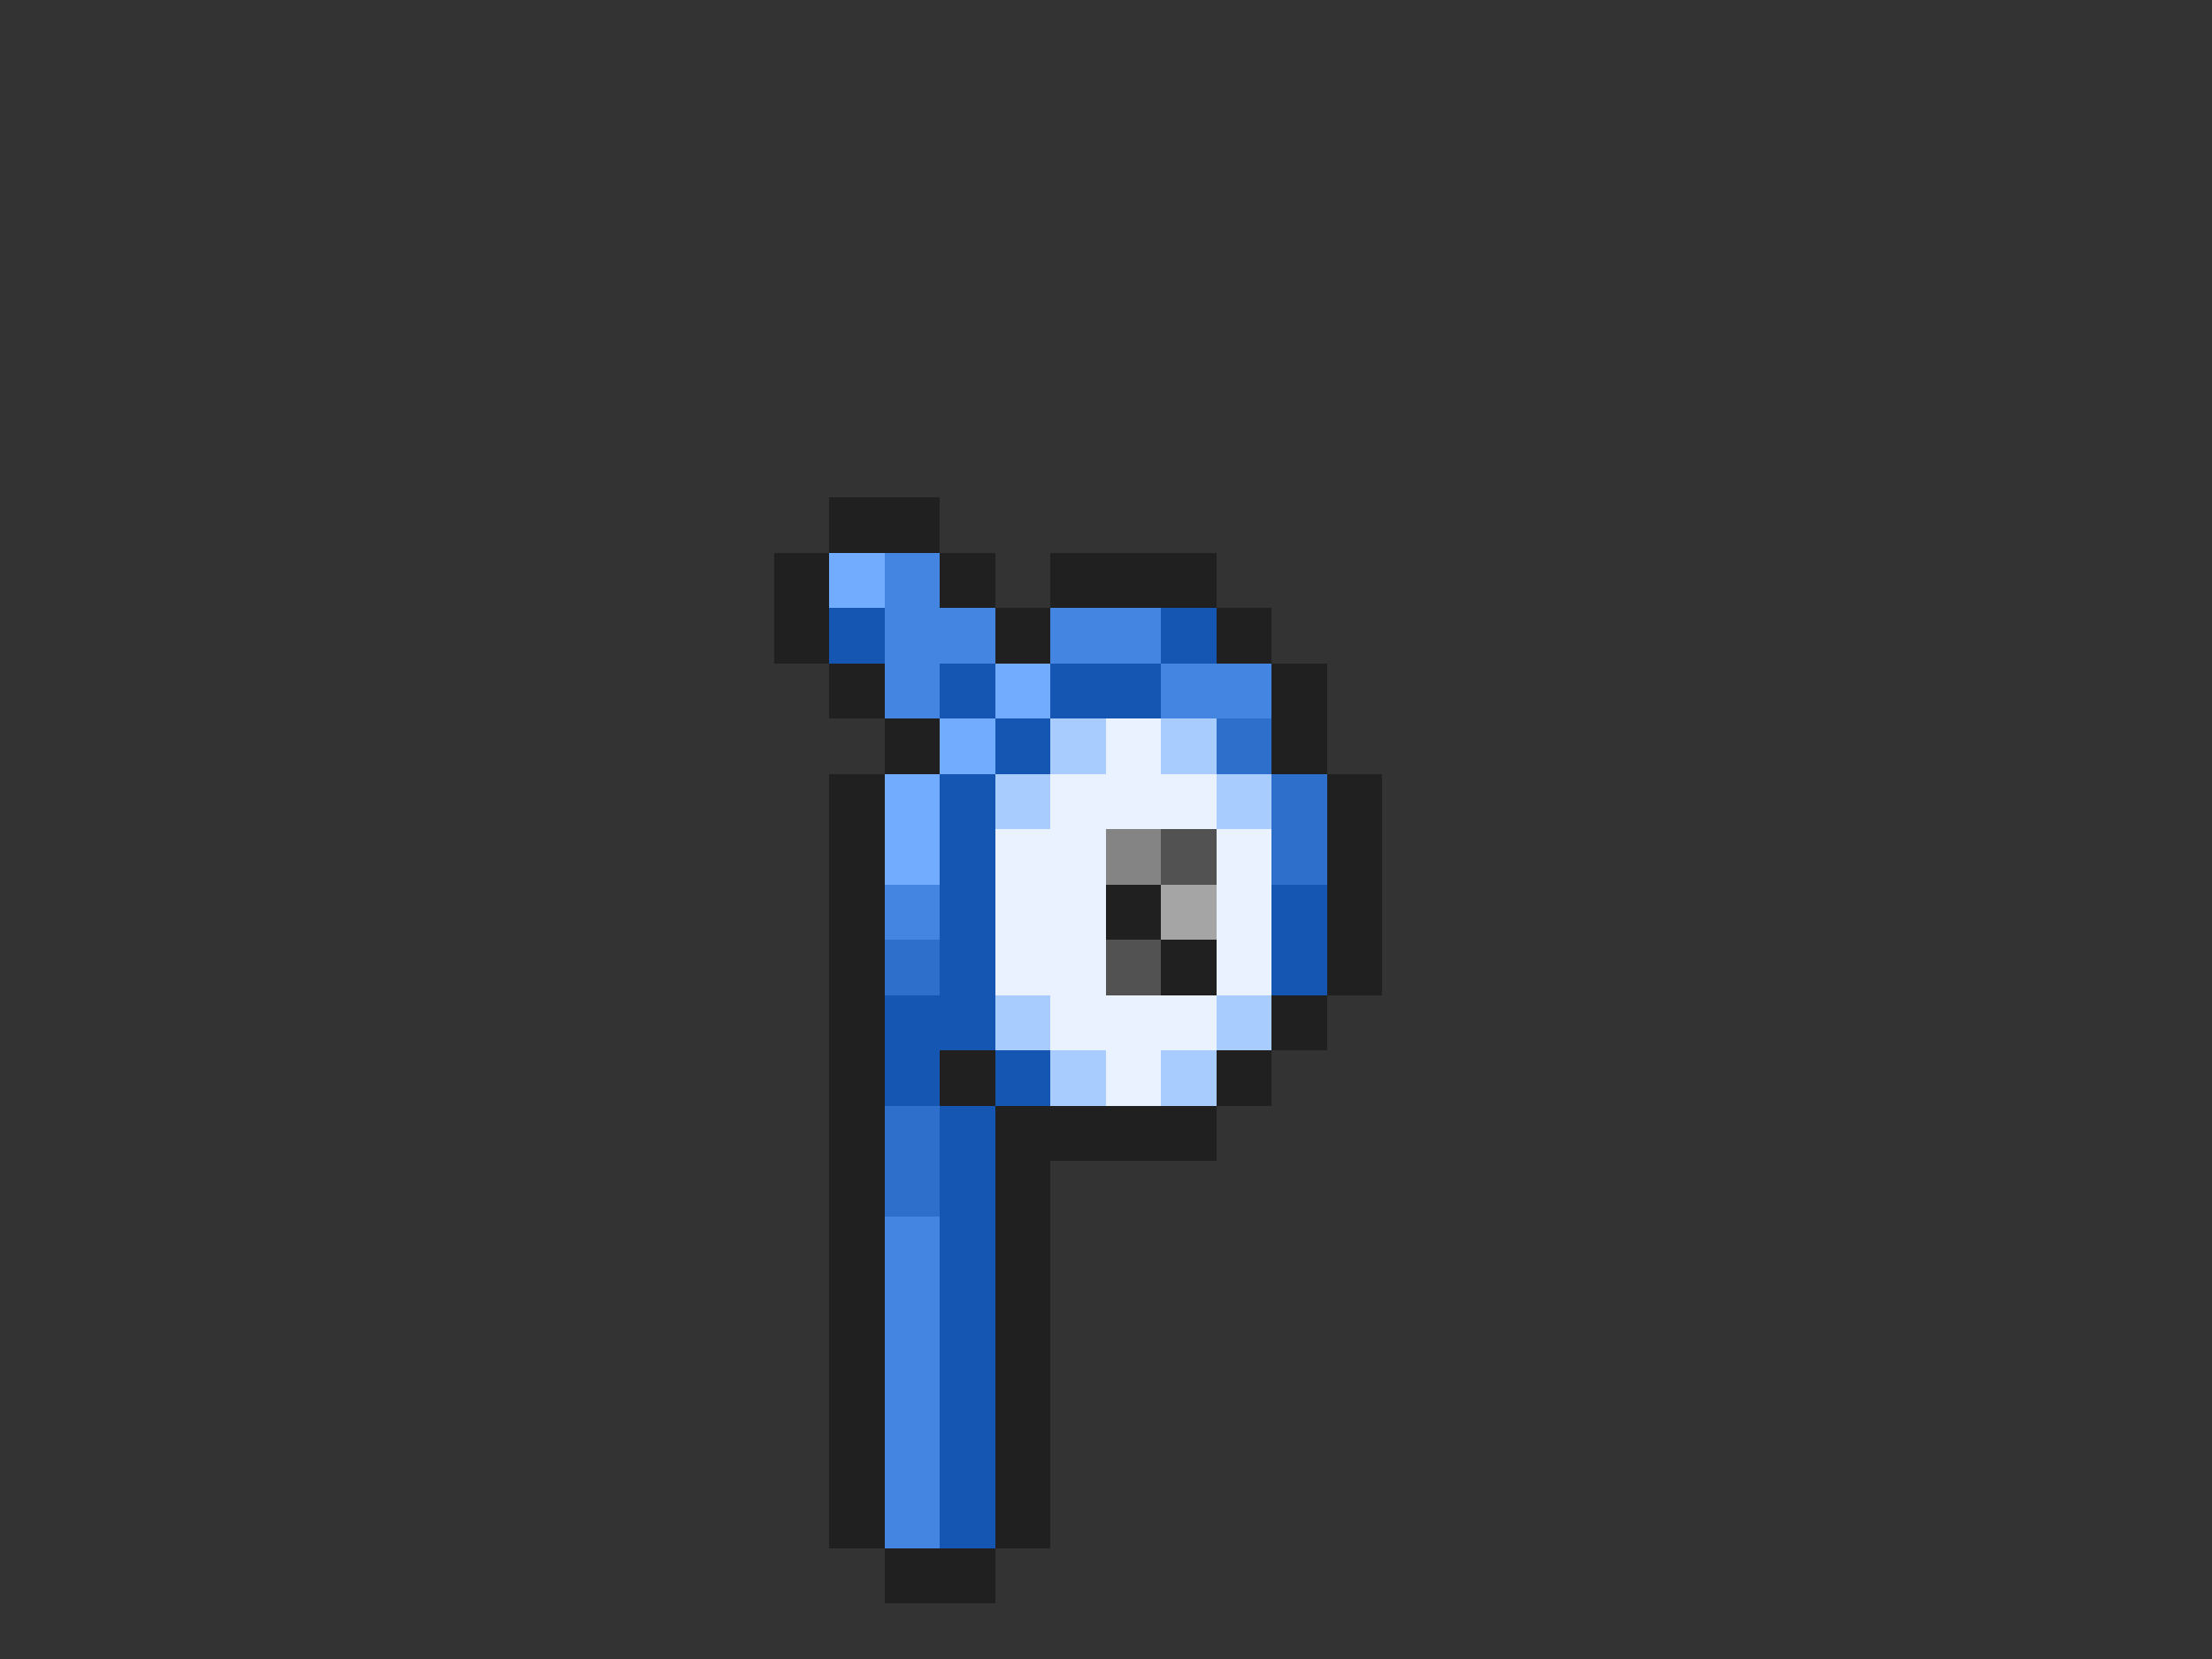 <svg xmlns="http://www.w3.org/2000/svg" viewBox="0 -0.5 40 30" shape-rendering="crispEdges">
<rect x="0" y="-0.5" width="40" height="30" fill="#333333" stroke="none"/>
<path stroke="#202020" d="M15 9h2M14 10h1M17 10h1M19 10h3M14 11h1M18 11h1M22 11h1M15 12h1M23 12h1M16 13h1M23 13h1M15 14h1M24 14h1M15 15h1M24 15h1M15 16h1M20 16h1M24 16h1M15 17h1M21 17h1M24 17h1M15 18h1M23 18h1M15 19h1M17 19h1M22 19h1M15 20h1M18 20h4M15 21h1M18 21h1M15 22h1M18 22h1M15 23h1M18 23h1M15 24h1M18 24h1M15 25h1M18 25h1M15 26h1M18 26h1M15 27h1M18 27h1M16 28h2" />
<path stroke="#71acff" d="M15 10h1M18 12h1M17 13h1M16 14h1M16 15h1" />
<path stroke="#4385e1" d="M16 10h1M16 11h2M19 11h2M16 12h1M21 12h2M16 16h1M16 22h1M16 23h1M16 24h1M16 25h1M16 26h1M16 27h1" />
<path stroke="#1456b2" d="M15 11h1M21 11h1M17 12h1M19 12h2M18 13h1M17 14h1M17 15h1M17 16h1M23 16h1M17 17h1M23 17h1M16 18h2M16 19h1M18 19h1M17 20h1M17 21h1M17 22h1M17 23h1M17 24h1M17 25h1M17 26h1M17 27h1" />
<path stroke="#a9ccff" d="M19 13h1M21 13h1M18 14h1M22 14h1M18 18h1M22 18h1M19 19h1M21 19h1" />
<path stroke="#eaf2ff" d="M20 13h1M19 14h3M18 15h2M22 15h1M18 16h2M22 16h1M18 17h2M22 17h1M19 18h3M20 19h1" />
<path stroke="#2d6fcb" d="M22 13h1M23 14h1M23 15h1M16 17h1M16 20h1M16 21h1" />
<path stroke="#848484" d="M20 15h1" />
<path stroke="#525252" d="M21 15h1M20 17h1" />
<path stroke="#a5a5a5" d="M21 16h1" />
</svg>